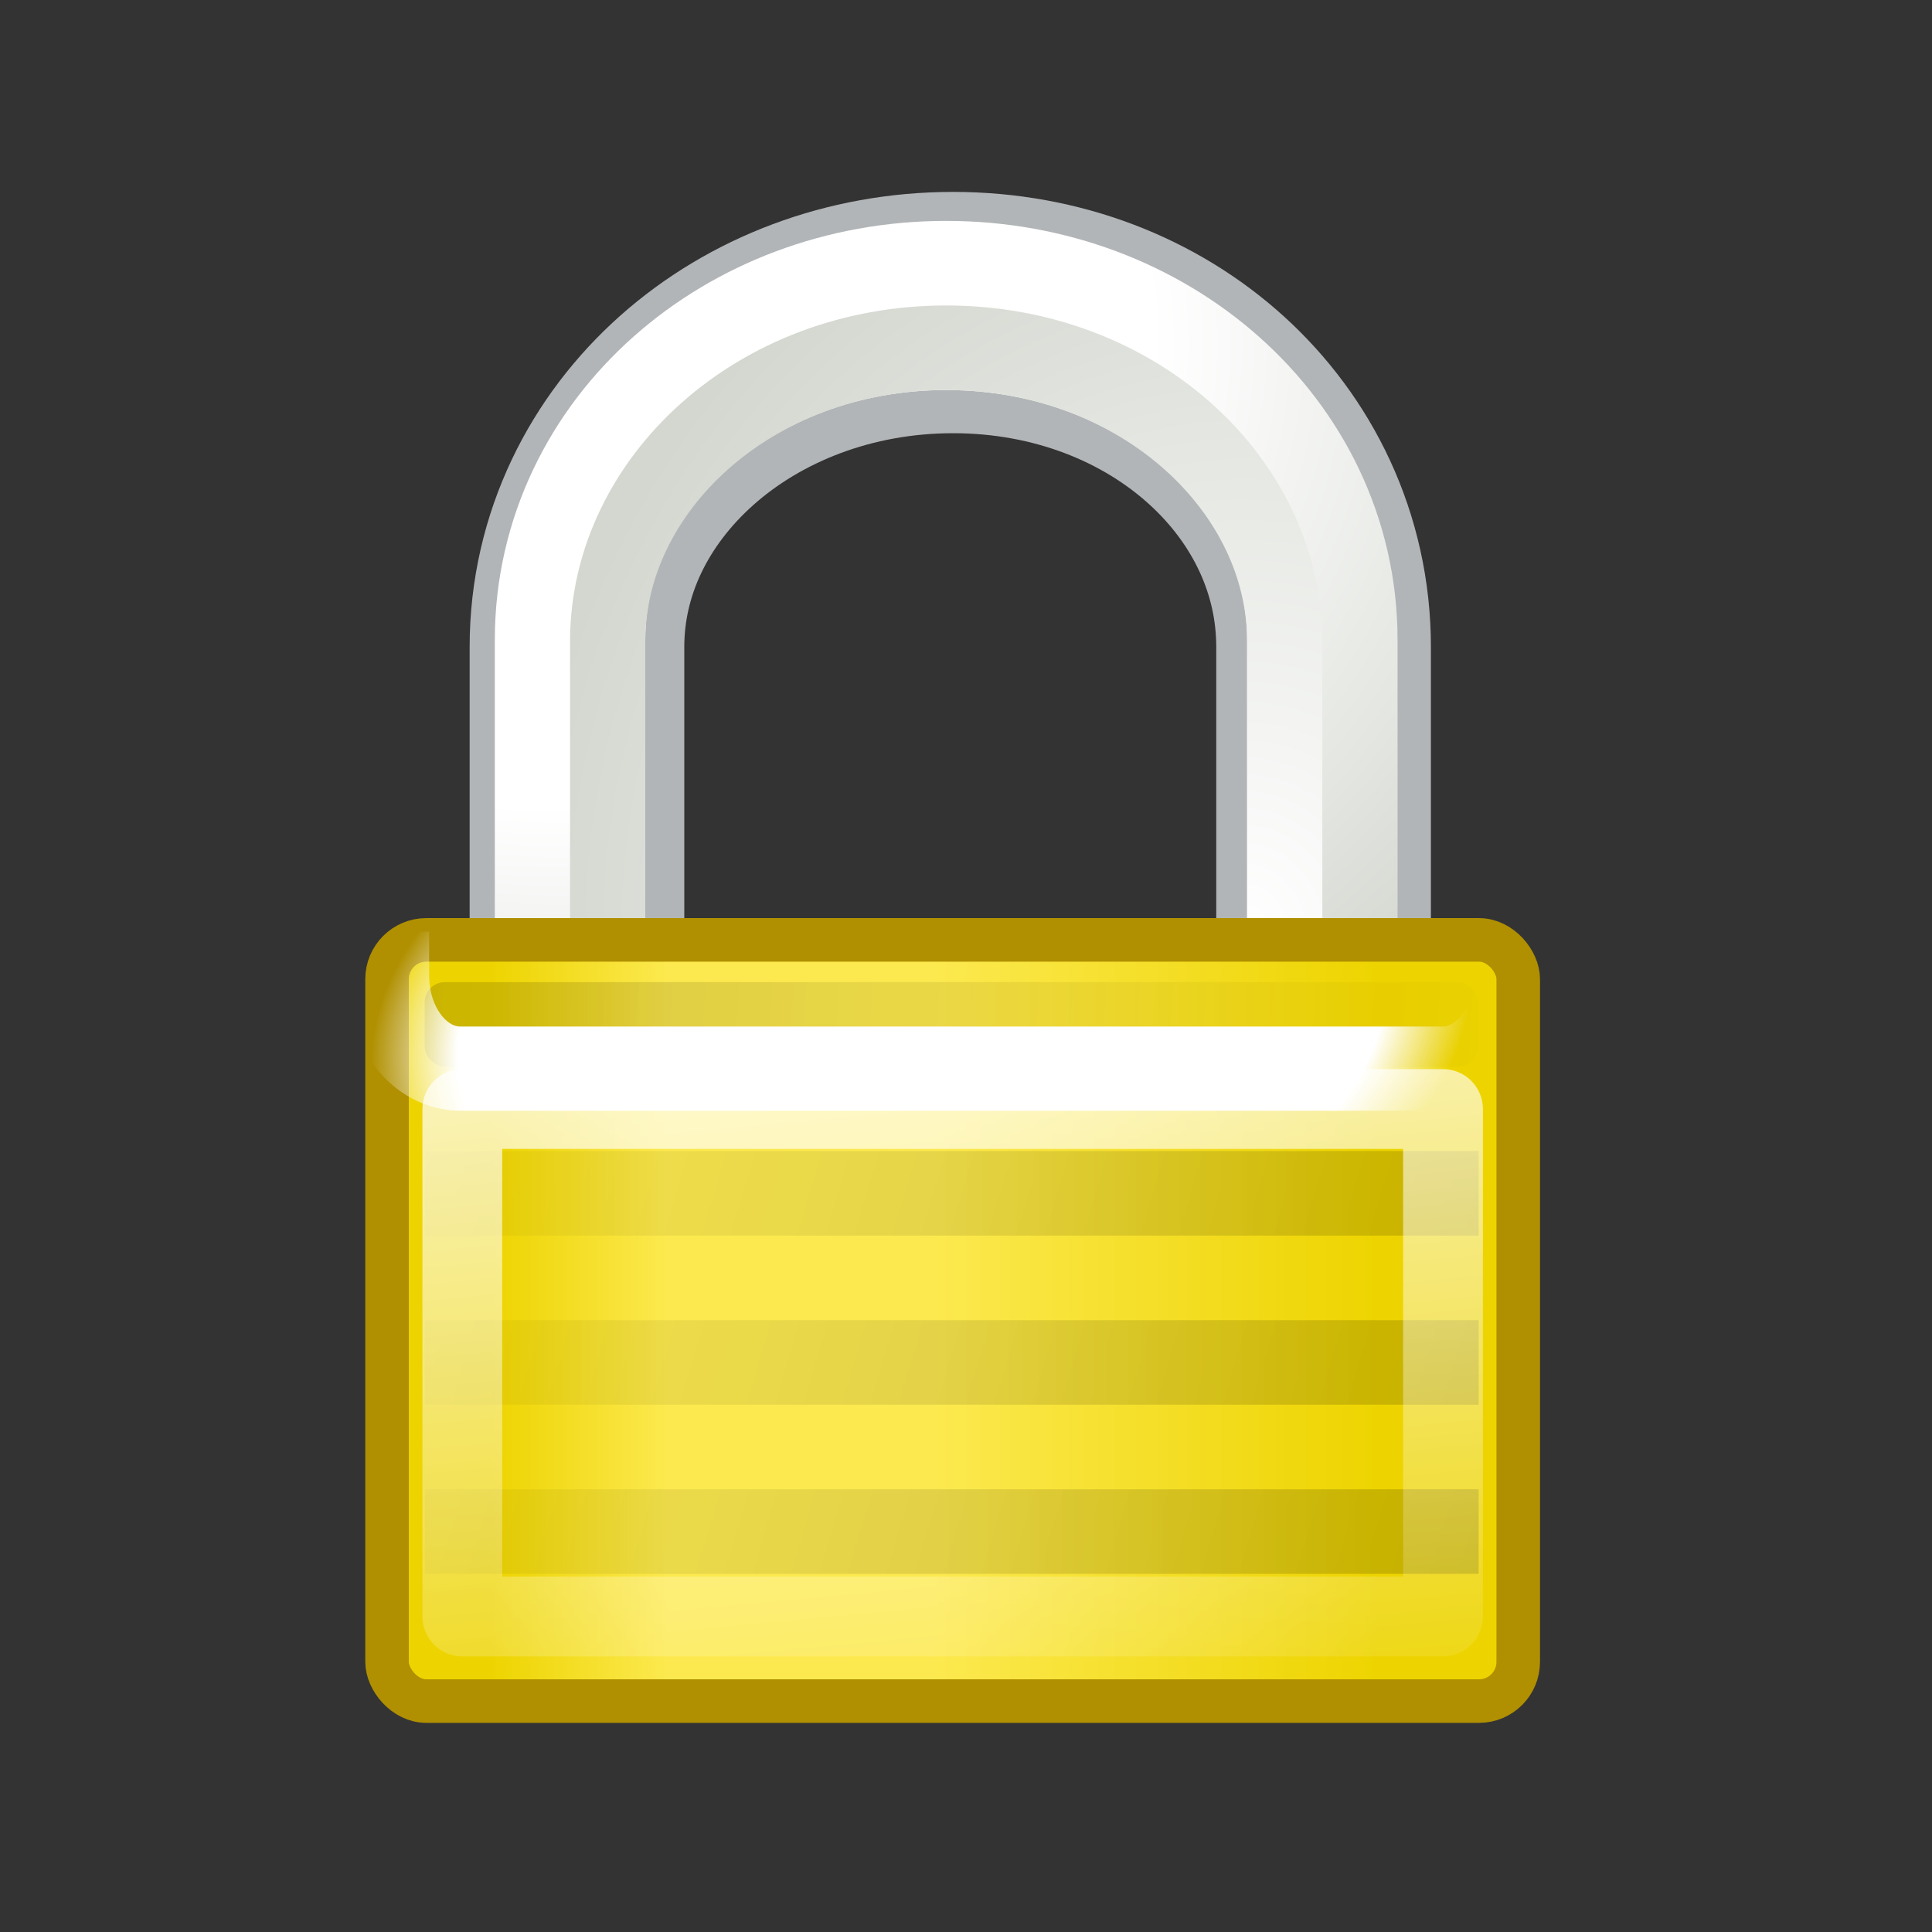 <svg xmlns="http://www.w3.org/2000/svg" xmlns:cc="http://web.resource.org/cc/" xmlns:svg="http://www.w3.org/2000/svg" xmlns:xlink="http://www.w3.org/1999/xlink" id="svg3304" width="48" height="48" version="1.0"><rect width="100%" height="100%" fill="#333333" stroke="none"/><defs id="defs3306"><linearGradient id="linearGradient3877"><stop id="stop3879" offset="0" stop-color="#fff" stop-opacity="1"/><stop id="stop3895" offset=".843" stop-color="#fff" stop-opacity="1"/><stop id="stop3881" offset="1" stop-color="#fff" stop-opacity="0"/></linearGradient><linearGradient id="linearGradient3866"><stop id="stop3868" offset="0" stop-color="#fff" stop-opacity="1"/><stop id="stop3870" offset="1" stop-color="#d3d7cf" stop-opacity="1"/></linearGradient><linearGradient id="linearGradient3858"><stop id="stop3860" offset="0" stop-color="#000" stop-opacity="1"/><stop id="stop3862" offset="1" stop-color="#c4a000" stop-opacity="0"/></linearGradient><linearGradient id="linearGradient3776"><stop id="stop3778" offset="0" stop-color="#000" stop-opacity="1"/><stop id="stop3780" offset="1" stop-color="#000" stop-opacity="0"/></linearGradient><linearGradient id="linearGradient3734"><stop id="stop3736" offset="0" stop-color="#fff" stop-opacity="1"/><stop id="stop3738" offset="1" stop-color="#fff" stop-opacity="0"/></linearGradient><linearGradient id="linearGradient2833"><stop id="stop2835" offset="0" stop-color="#edd400" stop-opacity="1"/><stop id="stop2841" offset=".2" stop-color="#fce94f" stop-opacity="1"/><stop id="stop2843" offset=".5" stop-color="#fce94f" stop-opacity="1"/><stop id="stop2837" offset="1" stop-color="#edd400" stop-opacity="1"/></linearGradient><linearGradient id="linearGradient2817"><stop id="stop2819" offset="0" stop-color="#fff" stop-opacity="1"/><stop id="stop3899" offset=".506" stop-color="#fff" stop-opacity="1"/><stop id="stop2821" offset="1" stop-color="#d3d7cf" stop-opacity="1"/></linearGradient><linearGradient id="linearGradient5233"><stop id="stop5235" offset="0" stop-color="#555753" stop-opacity="1"/><stop id="stop5237" offset="1" stop-color="#000" stop-opacity="1"/></linearGradient><linearGradient id="linearGradient5137"><stop id="stop5139" offset="0" stop-color="#eeeeec" stop-opacity="1"/><stop id="stop5141" offset="1" stop-color="#e6e6e3" stop-opacity="1"/></linearGradient><linearGradient id="linearGradient11400"><stop id="stop11402" offset="0" stop-color="#000" stop-opacity="1"/><stop id="stop11404" offset="1" stop-color="#000" stop-opacity="0"/></linearGradient><linearGradient id="linearGradient3801" x1="42.471" x2="13.479" y1="32.399" y2="22.633" gradientUnits="userSpaceOnUse" xlink:href="#linearGradient3776"/><linearGradient id="linearGradient1744" x1="42.471" x2="13.479" y1="32.399" y2="22.633" gradientUnits="userSpaceOnUse" xlink:href="#linearGradient3776"/><linearGradient id="linearGradient1746" x1="42.471" x2="13.479" y1="32.399" y2="22.633" gradientUnits="userSpaceOnUse" xlink:href="#linearGradient3776"/><linearGradient id="linearGradient1748" x1="42.471" x2="13.479" y1="32.399" y2="22.633" gradientUnits="userSpaceOnUse" xlink:href="#linearGradient3776"/><radialGradient id="radialGradient1855" cx="23.583" cy="19.995" r="8" fx="23.583" fy="19.995" gradientTransform="matrix(1.708,-0.155,5.595869e-2,0.963,-18.512,9.774)" gradientUnits="userSpaceOnUse" xlink:href="#linearGradient3877"/><radialGradient id="radialGradient1858" cx="27.953" cy="18.315" r="5.128" fx="27.953" fy="18.315" gradientTransform="matrix(3.946,0,0,3.937,-78.021,-50.22)" gradientUnits="userSpaceOnUse" xlink:href="#linearGradient3866"/><radialGradient id="radialGradient1861" cx="19.469" cy="12.117" r="6.016" fx="19.469" fy="12.117" gradientTransform="matrix(5.435,0,0,3.798,-92.641,-38.898)" gradientUnits="userSpaceOnUse" xlink:href="#linearGradient2817"/><linearGradient id="linearGradient1864" x1="13.5" x2="36" y1="17.844" y2="19.5" gradientTransform="matrix(1.87,0,0,2.101,-21.234,-15.525)" gradientUnits="userSpaceOnUse" xlink:href="#linearGradient3858"/><linearGradient id="linearGradient1867" x1="18.219" x2="19.188" y1="20.469" y2="30.438" gradientTransform="matrix(1.87,0,0,1.817,-21.234,-9.704)" gradientUnits="userSpaceOnUse" xlink:href="#linearGradient3734"/><linearGradient id="linearGradient1874" x1="17.871" x2="29.689" y1="23.875" y2="23.875" gradientTransform="matrix(1.87,0,0,2.116,-21.234,-17.913)" gradientUnits="userSpaceOnUse" xlink:href="#linearGradient2833"/><radialGradient id="radialGradient2856" cx="19.469" cy="12.117" r="6.016" fx="19.469" fy="12.117" gradientTransform="matrix(5.435,0,0,3.798,-92.641,-38.898)" gradientUnits="userSpaceOnUse" xlink:href="#linearGradient2817"/><radialGradient id="radialGradient2858" cx="27.953" cy="18.315" r="5.128" fx="27.953" fy="18.315" gradientTransform="matrix(3.946,0,0,3.937,-78.021,-50.22)" gradientUnits="userSpaceOnUse" xlink:href="#linearGradient3866"/></defs><g id="layer1"><g id="g2851" transform="matrix(0.886,0,0,0.996,2.293,1.419)"><path id="path1876" fill="none" fill-opacity="1" fill-rule="nonzero" stroke="#babdbf" stroke-dasharray="none" stroke-dashoffset="1.2" stroke-linecap="round" stroke-linejoin="miter" stroke-miterlimit="4" stroke-opacity=".941" stroke-width="6.019" marker-end="none" marker-mid="none" marker-start="none" d="M 13.591,23.248 L 13.591,14.711 C 13.591,10.091 18.295,6.372 24.138,6.372 C 29.981,6.372 34.527,10.091 34.527,14.711 L 34.527,23.248" color="#000" display="inline" overflow="visible" visibility="visible" style="marker:none"/><path stroke-width="4.219" style="marker:none" id="rect2811" fill="none" fill-opacity="1" fill-rule="nonzero" stroke="url(#radialGradient2856)" stroke-dashoffset="1.2" stroke-linecap="round" stroke-linejoin="miter" stroke-miterlimit="4" stroke-opacity="1" marker-end="none" marker-mid="none" marker-start="none" d="M 13.397,23.071 L 13.397,14.534 C 13.397,9.914 18.101,6.195 23.944,6.195 C 29.788,6.195 34.492,9.914 34.492,14.534 L 34.492,23.071" color="#000" display="inline" overflow="visible" visibility="visible"/><path stroke-width="2.109" style="marker:none" id="path3750" fill="none" fill-opacity="1" fill-rule="nonzero" stroke="url(#radialGradient2858)" stroke-dashoffset="1.2" stroke-linecap="round" stroke-linejoin="miter" stroke-miterlimit="4" stroke-opacity="1" marker-end="none" marker-mid="none" marker-start="none" d="M 33.437,23.071 L 33.437,14.567 C 33.437,10.677 29.328,7.25 23.944,7.25 C 18.561,7.25 14.452,10.677 14.452,14.567 L 14.452,23.071" color="#000" display="inline" overflow="visible" visibility="visible"/></g><rect id="rect1918" width="28.104" height="18.912" x="9.616" y="23.351" fill="url(#linearGradient1874)" fill-opacity="1" fill-rule="nonzero" stroke="#b09000" stroke-dasharray="none" stroke-dashoffset="1.2" stroke-linecap="square" stroke-linejoin="miter" stroke-miterlimit="4" stroke-opacity="1" stroke-width="1.082" marker-end="none" marker-mid="none" marker-start="none" color="#000" display="inline" overflow="visible" rx=".975" ry=".975" visibility="visible" style="marker:none"/><g id="g3770" fill-opacity="1" stroke="url(#linearGradient3801)" opacity=".3" transform="matrix(1.87,0,0,2.101,-21.234,-13.423)"><path id="path3762" fill="none" fill-opacity="1" fill-rule="evenodd" stroke="url(#linearGradient1744)" stroke-linecap="butt" stroke-linejoin="miter" stroke-opacity="1" stroke-width="1" d="M 17,20.5 L 31,20.5"/><path id="path3764" fill="none" fill-opacity="1" fill-rule="evenodd" stroke="url(#linearGradient1746)" stroke-linecap="butt" stroke-linejoin="miter" stroke-opacity="1" stroke-width="1" d="M 17,22.5 L 31,22.5"/><path id="path3766" fill="none" fill-opacity="1" fill-rule="evenodd" stroke="url(#linearGradient1748)" stroke-linecap="butt" stroke-linejoin="miter" stroke-opacity="1" stroke-width="1" d="M 17,24.5 L 31,24.5"/></g><rect id="rect2845" width="24.365" height="12.608" x="11.486" y="27.553" fill="none" fill-opacity="1" fill-rule="nonzero" stroke="url(#linearGradient1867)" stroke-dasharray="none" stroke-dashoffset="1.2" stroke-linecap="square" stroke-linejoin="round" stroke-miterlimit="4" stroke-opacity="1" stroke-width="1.982" marker-end="none" marker-mid="none" marker-start="none" color="#000" display="inline" opacity=".7" overflow="visible" rx="0" ry="0" visibility="visible" style="marker:none"/><rect id="rect3856" width="26.176" height="2.101" x="10.551" y="24.401" fill="url(#linearGradient1864)" fill-opacity="1" fill-rule="nonzero" stroke="none" stroke-dasharray="none" stroke-dashoffset="1.2" stroke-linecap="round" stroke-linejoin="round" stroke-miterlimit="4" stroke-opacity="1" stroke-width="1" marker-end="none" marker-mid="none" marker-start="none" color="#000" display="inline" opacity=".2" overflow="visible" rx=".5" ry=".5" visibility="visible" style="marker:none"/><path id="rect3872" fill="none" fill-opacity="1" fill-rule="nonzero" stroke="url(#radialGradient1855)" stroke-dashoffset="1.2" stroke-linecap="square" stroke-linejoin="miter" stroke-miterlimit="4" stroke-opacity="1" stroke-width="2.091" marker-end="none" marker-mid="none" marker-start="none" d="M 37.662,24.235 C 37.662,25.518 36.849,26.55 35.839,26.55 L 11.439,26.55 C 10.429,26.55 9.616,25.518 9.616,24.235 L 9.616,24.19" color="#000" display="inline" overflow="visible" visibility="visible" style="marker:none"/></g></svg>